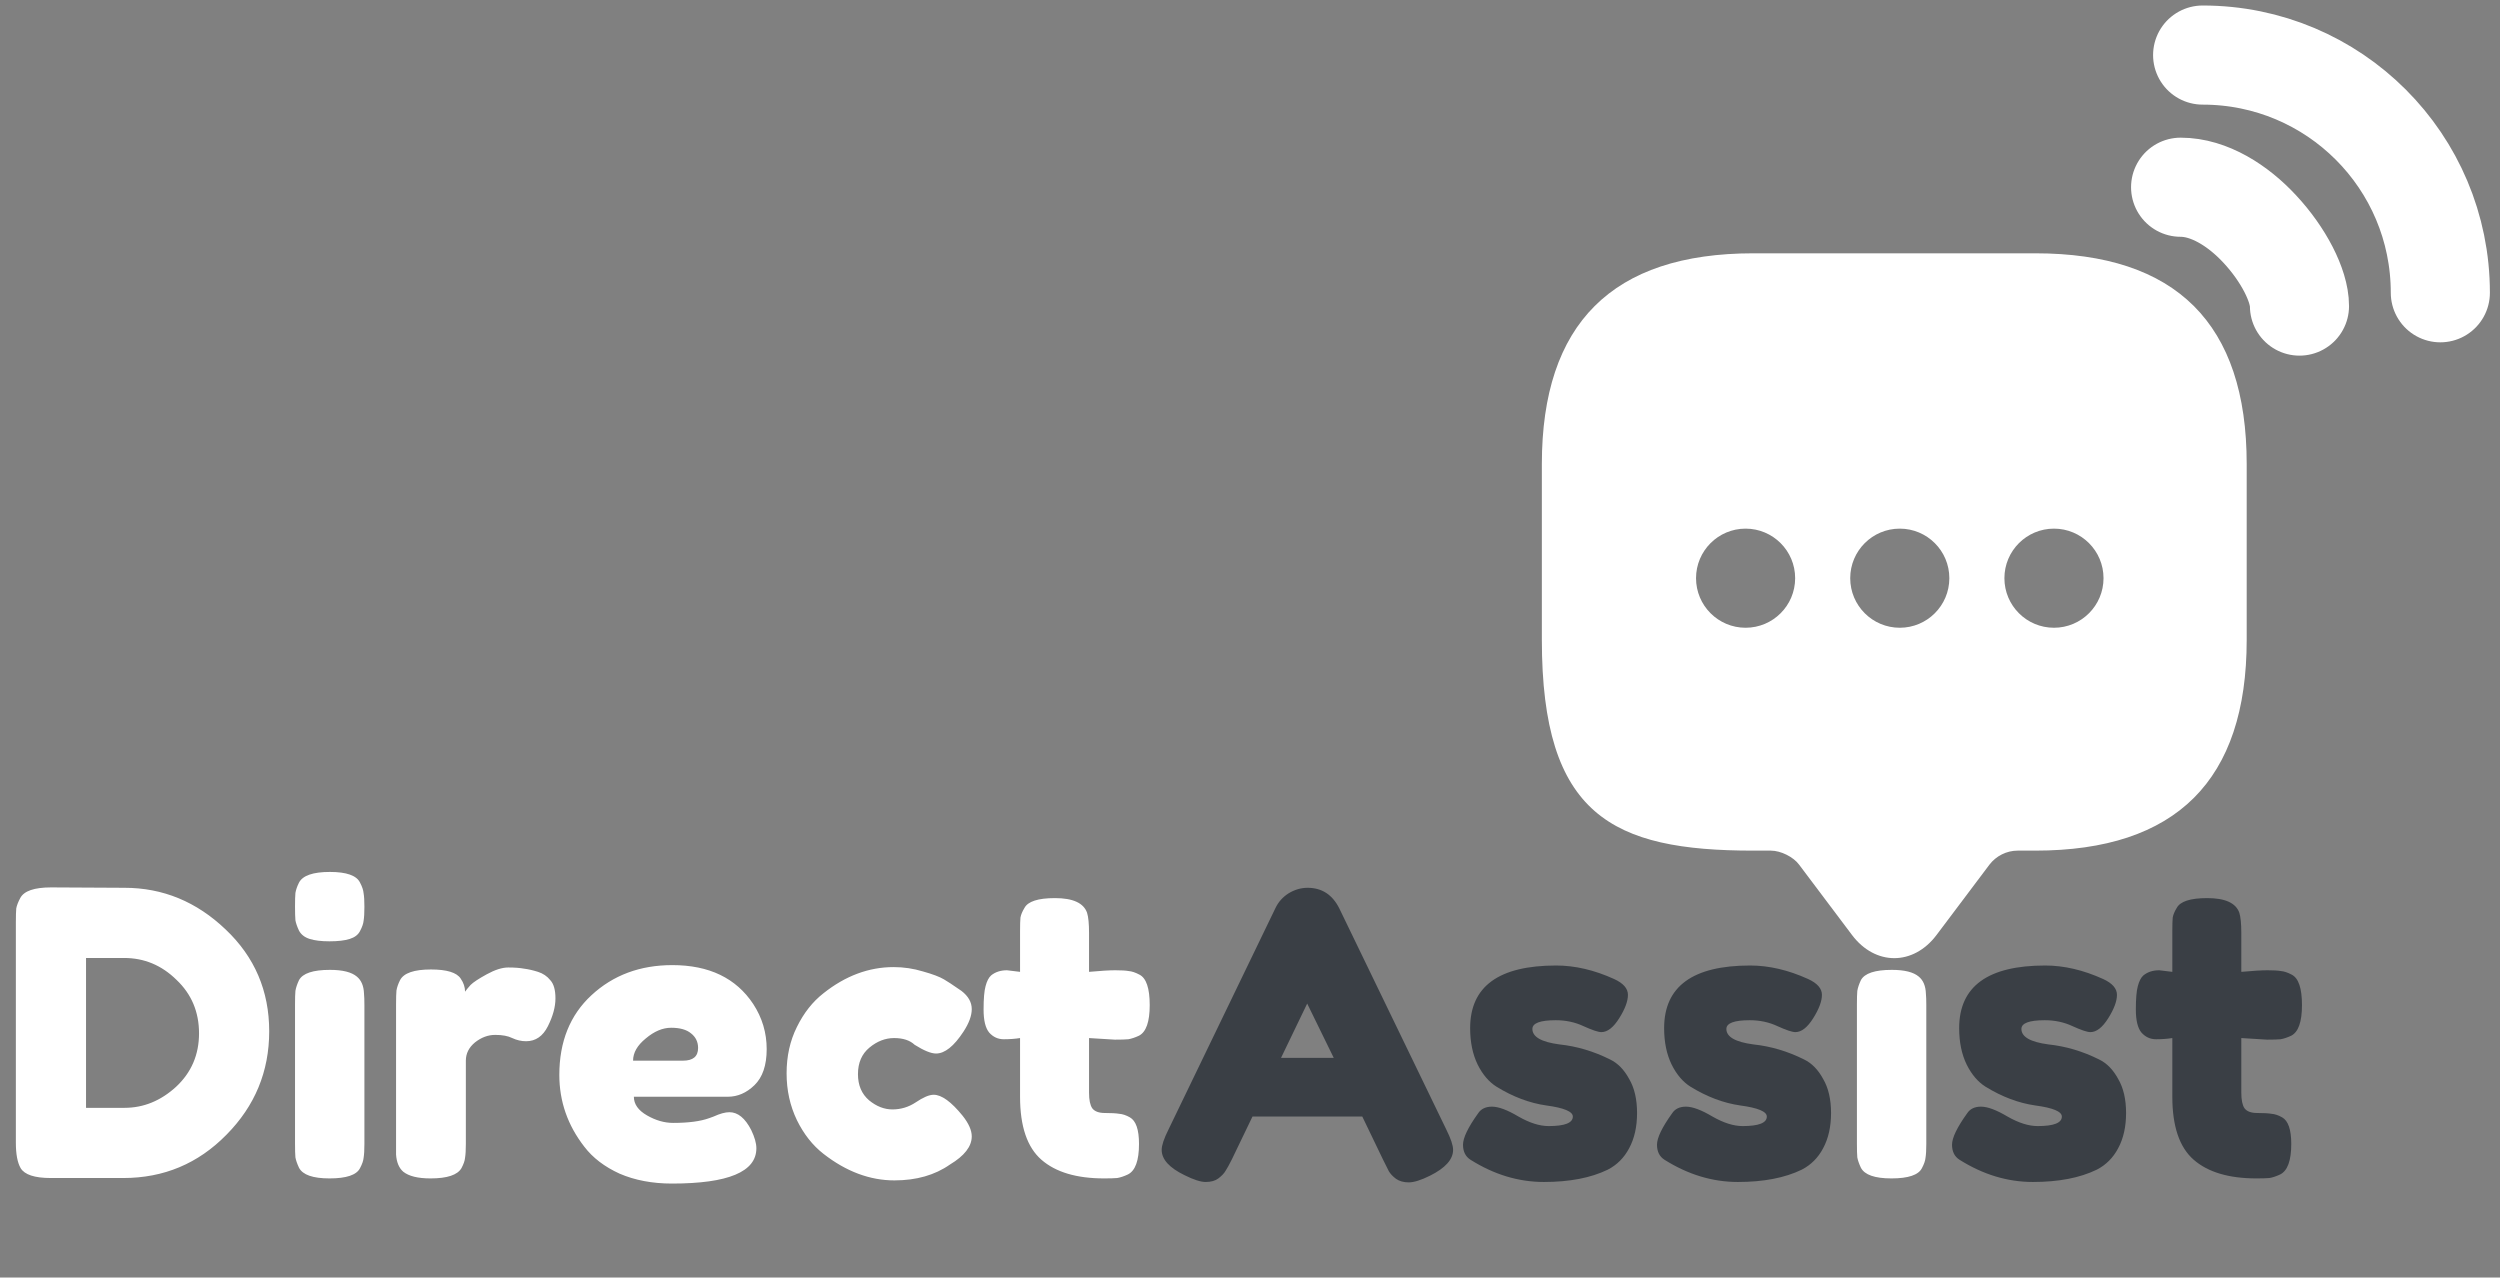 <svg width="227" height="116" viewBox="0 0 227 116" fill="none" xmlns="http://www.w3.org/2000/svg">
<rect x="0" y="0" width="227" height="116" fill="#808080" stroke="none"/>
<path d="M208.792 27.792C208.792 25.942 207.343 23.105 205.184 20.793C203.211 18.665 200.59 17 198 17" stroke="white" stroke-width="9" stroke-linecap="round" stroke-linejoin="round"/>
<path d="M221.583 26.583C221.583 14.651 211.933 5 200 5" stroke="white" stroke-width="9" stroke-linecap="round" stroke-linejoin="round"/>
<path d="M4.644 80.576L11.304 80.612C14.784 80.612 17.844 81.872 20.484 84.392C23.124 86.888 24.444 89.972 24.444 93.644C24.444 97.292 23.148 100.424 20.556 103.04C17.988 105.656 14.868 106.964 11.196 106.964H4.608C3.144 106.964 2.232 106.664 1.872 106.064C1.584 105.56 1.44 104.792 1.44 103.76V83.744C1.44 83.168 1.452 82.748 1.476 82.484C1.524 82.22 1.644 81.908 1.836 81.548C2.172 80.9 3.108 80.576 4.644 80.576ZM11.304 100.592C13.032 100.592 14.592 99.956 15.984 98.684C17.376 97.388 18.072 95.768 18.072 93.824C18.072 91.88 17.388 90.26 16.02 88.964C14.676 87.644 13.092 86.984 11.268 86.984H7.812V100.592H11.304ZM26.788 91.196C26.788 90.644 26.8 90.236 26.824 89.972C26.872 89.684 26.98 89.36 27.148 89C27.484 88.376 28.42 88.064 29.956 88.064C31.108 88.064 31.924 88.268 32.404 88.676C32.812 89.012 33.028 89.528 33.052 90.224C33.076 90.464 33.088 90.812 33.088 91.268V103.868C33.088 104.42 33.064 104.84 33.016 105.128C32.992 105.392 32.884 105.704 32.692 106.064C32.38 106.688 31.456 107 29.92 107C28.408 107 27.484 106.676 27.148 106.028C26.98 105.668 26.872 105.356 26.824 105.092C26.8 104.828 26.788 104.408 26.788 103.832V91.196ZM32.692 84.536C32.524 84.872 32.212 85.112 31.756 85.256C31.3 85.4 30.688 85.472 29.92 85.472C29.176 85.472 28.576 85.4 28.12 85.256C27.664 85.112 27.34 84.86 27.148 84.5C26.98 84.14 26.872 83.828 26.824 83.564C26.8 83.276 26.788 82.856 26.788 82.304C26.788 81.752 26.8 81.344 26.824 81.08C26.872 80.792 26.98 80.48 27.148 80.144C27.484 79.496 28.42 79.172 29.956 79.172C31.468 79.172 32.38 79.496 32.692 80.144C32.884 80.504 32.992 80.828 33.016 81.116C33.064 81.38 33.088 81.788 33.088 82.34C33.088 82.892 33.064 83.312 33.016 83.6C32.992 83.864 32.884 84.176 32.692 84.536ZM48.851 88.244C49.307 88.388 49.679 88.64 49.967 89C50.279 89.336 50.435 89.888 50.435 90.656C50.435 91.424 50.207 92.264 49.751 93.176C49.295 94.088 48.635 94.544 47.771 94.544C47.339 94.544 46.919 94.448 46.511 94.256C46.127 94.064 45.611 93.968 44.963 93.968C44.315 93.968 43.703 94.196 43.127 94.652C42.575 95.108 42.299 95.66 42.299 96.308V103.868C42.299 104.42 42.275 104.84 42.227 105.128C42.203 105.392 42.095 105.704 41.903 106.064C41.543 106.688 40.607 107 39.095 107C37.943 107 37.115 106.796 36.611 106.388C36.227 106.052 36.011 105.536 35.963 104.84C35.963 104.6 35.963 104.252 35.963 103.796V91.16C35.963 90.608 35.975 90.2 35.999 89.936C36.047 89.648 36.155 89.336 36.323 89C36.659 88.352 37.595 88.028 39.131 88.028C40.571 88.028 41.471 88.304 41.831 88.856C42.095 89.24 42.227 89.636 42.227 90.044C42.347 89.876 42.515 89.672 42.731 89.432C42.971 89.192 43.463 88.868 44.207 88.46C44.951 88.052 45.599 87.848 46.151 87.848C46.727 87.848 47.207 87.884 47.591 87.956C47.975 88.004 48.395 88.1 48.851 88.244ZM69.615 95.264C69.615 96.728 69.243 97.82 68.499 98.54C67.779 99.236 66.975 99.584 66.087 99.584H57.555C57.555 100.256 57.951 100.82 58.743 101.276C59.535 101.732 60.327 101.96 61.119 101.96C62.511 101.96 63.603 101.816 64.395 101.528L64.791 101.384C65.367 101.12 65.847 100.988 66.231 100.988C66.999 100.988 67.659 101.528 68.211 102.608C68.523 103.256 68.679 103.808 68.679 104.264C68.679 106.4 66.123 107.468 61.011 107.468C59.235 107.468 57.651 107.168 56.259 106.568C54.891 105.944 53.823 105.128 53.055 104.12C51.543 102.176 50.787 100.004 50.787 97.604C50.787 94.58 51.759 92.168 53.703 90.368C55.671 88.544 58.119 87.632 61.047 87.632C64.383 87.632 66.831 88.808 68.391 91.16C69.207 92.408 69.615 93.776 69.615 95.264ZM62.019 96.308C62.931 96.308 63.387 95.924 63.387 95.156C63.387 94.604 63.171 94.16 62.739 93.824C62.331 93.488 61.731 93.32 60.939 93.32C60.171 93.32 59.403 93.644 58.635 94.292C57.867 94.916 57.483 95.588 57.483 96.308H62.019ZM77.903 97.532C77.903 98.54 78.239 99.332 78.911 99.908C79.583 100.46 80.291 100.736 81.035 100.736C81.803 100.736 82.511 100.52 83.159 100.088C83.831 99.632 84.371 99.404 84.779 99.404C85.499 99.404 86.375 100.04 87.407 101.312C87.959 102.008 88.235 102.632 88.235 103.184C88.235 104.096 87.575 104.948 86.255 105.74C84.887 106.7 83.207 107.18 81.215 107.18C78.983 107.18 76.835 106.376 74.771 104.768C73.787 104 72.983 102.98 72.359 101.708C71.735 100.412 71.423 98.996 71.423 97.46C71.423 95.9 71.735 94.496 72.359 93.248C72.983 91.976 73.787 90.956 74.771 90.188C76.763 88.604 78.887 87.812 81.143 87.812C82.055 87.812 82.943 87.944 83.807 88.208C84.671 88.448 85.307 88.688 85.715 88.928L86.291 89.288C86.723 89.576 87.059 89.804 87.299 89.972C87.923 90.452 88.235 91.004 88.235 91.628C88.235 92.228 87.983 92.912 87.479 93.68C86.615 95 85.787 95.66 84.995 95.66C84.539 95.66 83.891 95.396 83.051 94.868C82.619 94.46 81.995 94.256 81.179 94.256C80.387 94.256 79.643 94.544 78.947 95.12C78.251 95.696 77.903 96.5 77.903 97.532ZM101.226 94.4L98.885 94.256V99.224C98.885 99.872 98.981 100.34 99.174 100.628C99.389 100.916 99.773 101.06 100.326 101.06C100.902 101.06 101.334 101.084 101.622 101.132C101.934 101.156 102.258 101.264 102.594 101.456C103.146 101.768 103.422 102.572 103.422 103.868C103.422 105.38 103.086 106.304 102.414 106.64C102.054 106.808 101.73 106.916 101.442 106.964C101.178 106.988 100.782 107 100.254 107C97.757 107 95.862 106.436 94.566 105.308C93.269 104.18 92.621 102.272 92.621 99.584V94.256C92.165 94.328 91.674 94.364 91.145 94.364C90.618 94.364 90.174 94.16 89.814 93.752C89.478 93.344 89.309 92.648 89.309 91.664C89.309 90.68 89.37 89.972 89.49 89.54C89.609 89.084 89.778 88.76 89.993 88.568C90.377 88.256 90.858 88.1 91.433 88.1L92.621 88.244V84.536C92.621 83.984 92.633 83.576 92.657 83.312C92.706 83.048 92.826 82.76 93.017 82.448C93.329 81.848 94.254 81.548 95.79 81.548C97.421 81.548 98.394 81.992 98.706 82.88C98.826 83.264 98.885 83.876 98.885 84.716V88.244C99.942 88.148 100.734 88.1 101.262 88.1C101.814 88.1 102.222 88.124 102.486 88.172C102.774 88.196 103.098 88.304 103.458 88.496C104.082 88.808 104.394 89.732 104.394 91.268C104.394 92.78 104.07 93.704 103.422 94.04C103.062 94.208 102.738 94.316 102.45 94.364C102.186 94.388 101.778 94.4 101.226 94.4ZM168.608 91.196C168.608 90.644 168.62 90.236 168.644 89.972C168.692 89.684 168.8 89.36 168.968 89C169.304 88.376 170.24 88.064 171.776 88.064C172.928 88.064 173.744 88.268 174.224 88.676C174.632 89.012 174.848 89.528 174.872 90.224C174.896 90.464 174.908 90.812 174.908 91.268V103.868C174.908 104.42 174.884 104.84 174.836 105.128C174.812 105.392 174.704 105.704 174.512 106.064C174.2 106.688 173.276 107 171.74 107C170.228 107 169.304 106.676 168.968 106.028C168.8 105.668 168.692 105.356 168.644 105.092C168.62 104.828 168.608 104.408 168.608 103.832V91.196ZM174.512 84.536C174.344 84.872 174.032 85.112 173.576 85.256C173.12 85.4 172.508 85.472 171.74 85.472C170.996 85.472 170.396 85.4 169.94 85.256C169.484 85.112 169.16 84.86 168.968 84.5C168.8 84.14 168.692 83.828 168.644 83.564C168.62 83.276 168.608 82.856 168.608 82.304C168.608 81.752 168.62 81.344 168.644 81.08C168.692 80.792 168.8 80.48 168.968 80.144C169.304 79.496 170.24 79.172 171.776 79.172C173.288 79.172 174.2 79.496 174.512 80.144C174.704 80.504 174.812 80.828 174.836 81.116C174.884 81.38 174.908 81.788 174.908 82.34C174.908 82.892 174.884 83.312 174.836 83.6C174.812 83.864 174.704 84.176 174.512 84.536Z" fill="white"/>
<path d="M121.609 82.484L131.329 102.572C131.737 103.388 131.941 104 131.941 104.408C131.941 105.272 131.245 106.052 129.853 106.748C129.037 107.156 128.389 107.36 127.909 107.36C127.453 107.36 127.069 107.252 126.757 107.036C126.469 106.82 126.253 106.592 126.109 106.352C125.989 106.112 125.809 105.752 125.569 105.272L123.697 101.384H113.725L111.853 105.272C111.613 105.752 111.421 106.1 111.277 106.316C111.157 106.532 110.941 106.76 110.629 107C110.341 107.216 109.957 107.324 109.477 107.324C109.021 107.324 108.385 107.12 107.569 106.712C106.177 106.04 105.481 105.272 105.481 104.408C105.481 104 105.685 103.388 106.093 102.572L115.813 82.448C116.077 81.896 116.473 81.452 117.001 81.116C117.553 80.78 118.129 80.612 118.729 80.612C120.025 80.612 120.985 81.236 121.609 82.484ZM118.693 91.124L116.317 96.056H121.105L118.693 91.124ZM133.525 105.308C133.069 105.02 132.841 104.564 132.841 103.94C132.841 103.316 133.297 102.368 134.209 101.096C134.473 100.688 134.893 100.484 135.469 100.484C136.069 100.484 136.873 100.784 137.881 101.384C138.889 101.96 139.801 102.248 140.617 102.248C142.081 102.248 142.813 101.96 142.813 101.384C142.813 100.928 142.009 100.592 140.401 100.376C138.889 100.16 137.389 99.596 135.901 98.684C135.205 98.252 134.629 97.58 134.173 96.668C133.717 95.732 133.489 94.628 133.489 93.356C133.489 89.564 136.093 87.668 141.301 87.668C143.005 87.668 144.757 88.076 146.557 88.892C147.397 89.276 147.817 89.756 147.817 90.332C147.817 90.908 147.553 91.616 147.025 92.456C146.497 93.296 145.957 93.716 145.405 93.716C145.117 93.716 144.577 93.536 143.785 93.176C143.017 92.816 142.177 92.636 141.265 92.636C139.849 92.636 139.141 92.9 139.141 93.428C139.141 94.148 139.957 94.616 141.589 94.832C143.173 95 144.709 95.456 146.197 96.2C146.893 96.536 147.469 97.124 147.925 97.964C148.405 98.78 148.645 99.812 148.645 101.06C148.645 102.308 148.405 103.376 147.925 104.264C147.469 105.128 146.821 105.776 145.981 106.208C144.445 106.952 142.513 107.324 140.185 107.324C137.881 107.324 135.661 106.652 133.525 105.308ZM151.139 105.308C150.683 105.02 150.455 104.564 150.455 103.94C150.455 103.316 150.911 102.368 151.823 101.096C152.087 100.688 152.507 100.484 153.083 100.484C153.683 100.484 154.487 100.784 155.495 101.384C156.503 101.96 157.415 102.248 158.231 102.248C159.695 102.248 160.427 101.96 160.427 101.384C160.427 100.928 159.623 100.592 158.015 100.376C156.503 100.16 155.003 99.596 153.515 98.684C152.819 98.252 152.243 97.58 151.787 96.668C151.331 95.732 151.103 94.628 151.103 93.356C151.103 89.564 153.707 87.668 158.915 87.668C160.619 87.668 162.371 88.076 164.171 88.892C165.011 89.276 165.431 89.756 165.431 90.332C165.431 90.908 165.167 91.616 164.639 92.456C164.111 93.296 163.571 93.716 163.019 93.716C162.731 93.716 162.191 93.536 161.399 93.176C160.631 92.816 159.791 92.636 158.879 92.636C157.463 92.636 156.755 92.9 156.755 93.428C156.755 94.148 157.571 94.616 159.203 94.832C160.787 95 162.323 95.456 163.811 96.2C164.507 96.536 165.083 97.124 165.539 97.964C166.019 98.78 166.259 99.812 166.259 101.06C166.259 102.308 166.019 103.376 165.539 104.264C165.083 105.128 164.435 105.776 163.595 106.208C162.059 106.952 160.127 107.324 157.799 107.324C155.495 107.324 153.275 106.652 151.139 105.308ZM177.928 105.308C177.472 105.02 177.244 104.564 177.244 103.94C177.244 103.316 177.7 102.368 178.612 101.096C178.876 100.688 179.296 100.484 179.872 100.484C180.472 100.484 181.276 100.784 182.284 101.384C183.292 101.96 184.204 102.248 185.02 102.248C186.484 102.248 187.216 101.96 187.216 101.384C187.216 100.928 186.412 100.592 184.804 100.376C183.292 100.16 181.792 99.596 180.304 98.684C179.608 98.252 179.032 97.58 178.576 96.668C178.12 95.732 177.892 94.628 177.892 93.356C177.892 89.564 180.496 87.668 185.704 87.668C187.408 87.668 189.16 88.076 190.96 88.892C191.8 89.276 192.22 89.756 192.22 90.332C192.22 90.908 191.956 91.616 191.428 92.456C190.9 93.296 190.36 93.716 189.808 93.716C189.52 93.716 188.98 93.536 188.188 93.176C187.42 92.816 186.58 92.636 185.668 92.636C184.252 92.636 183.544 92.9 183.544 93.428C183.544 94.148 184.36 94.616 185.992 94.832C187.576 95 189.112 95.456 190.6 96.2C191.296 96.536 191.872 97.124 192.328 97.964C192.808 98.78 193.048 99.812 193.048 101.06C193.048 102.308 192.808 103.376 192.328 104.264C191.872 105.128 191.224 105.776 190.384 106.208C188.848 106.952 186.916 107.324 184.588 107.324C182.284 107.324 180.064 106.652 177.928 105.308ZM205.851 94.4L203.511 94.256V99.224C203.511 99.872 203.607 100.34 203.799 100.628C204.015 100.916 204.399 101.06 204.951 101.06C205.527 101.06 205.959 101.084 206.247 101.132C206.559 101.156 206.883 101.264 207.219 101.456C207.771 101.768 208.047 102.572 208.047 103.868C208.047 105.38 207.711 106.304 207.039 106.64C206.679 106.808 206.355 106.916 206.067 106.964C205.803 106.988 205.407 107 204.879 107C202.383 107 200.487 106.436 199.191 105.308C197.895 104.18 197.247 102.272 197.247 99.584V94.256C196.791 94.328 196.299 94.364 195.771 94.364C195.243 94.364 194.799 94.16 194.439 93.752C194.103 93.344 193.935 92.648 193.935 91.664C193.935 90.68 193.995 89.972 194.115 89.54C194.235 89.084 194.403 88.76 194.619 88.568C195.003 88.256 195.483 88.1 196.059 88.1L197.247 88.244V84.536C197.247 83.984 197.259 83.576 197.283 83.312C197.331 83.048 197.451 82.76 197.643 82.448C197.955 81.848 198.879 81.548 200.415 81.548C202.047 81.548 203.019 81.992 203.331 82.88C203.451 83.264 203.511 83.876 203.511 84.716V88.244C204.567 88.148 205.359 88.1 205.887 88.1C206.439 88.1 206.847 88.124 207.111 88.172C207.399 88.196 207.723 88.304 208.083 88.496C208.707 88.808 209.019 89.732 209.019 91.268C209.019 92.78 208.695 93.704 208.047 94.04C207.687 94.208 207.363 94.316 207.075 94.364C206.811 94.388 206.403 94.4 205.851 94.4Z" fill="#3A3F45"/>
<path fill-rule="evenodd" clip-rule="evenodd" d="M159.2 77.237H160.8C161.696 77.237 162.848 77.812 163.36 78.513L168.16 84.894C170.272 87.702 173.728 87.702 175.84 84.894L180.64 78.513C181.248 77.716 182.208 77.237 183.2 77.237H184.8C197.6 77.237 204 70.856 204 58.095V42.142C204 29.381 197.6 23 184.8 23H159.2C146.4 23 140 29.381 140 42.142V58.095C140 74.047 146.4 77.237 159.2 77.237ZM158.5 57C160.985 57 163 54.985 163 52.5C163 50.015 160.985 48 158.5 48C156.015 48 154 50.015 154 52.5C154 54.985 156.015 57 158.5 57ZM177 52.5C177 54.985 174.985 57 172.5 57C170.015 57 168 54.985 168 52.5C168 50.015 170.015 48 172.5 48C174.985 48 177 50.015 177 52.5ZM186.5 57C188.985 57 191 54.985 191 52.5C191 50.015 188.985 48 186.5 48C184.015 48 182 50.015 182 52.5C182 54.985 184.015 57 186.5 57Z" fill="white"/>
</svg>
